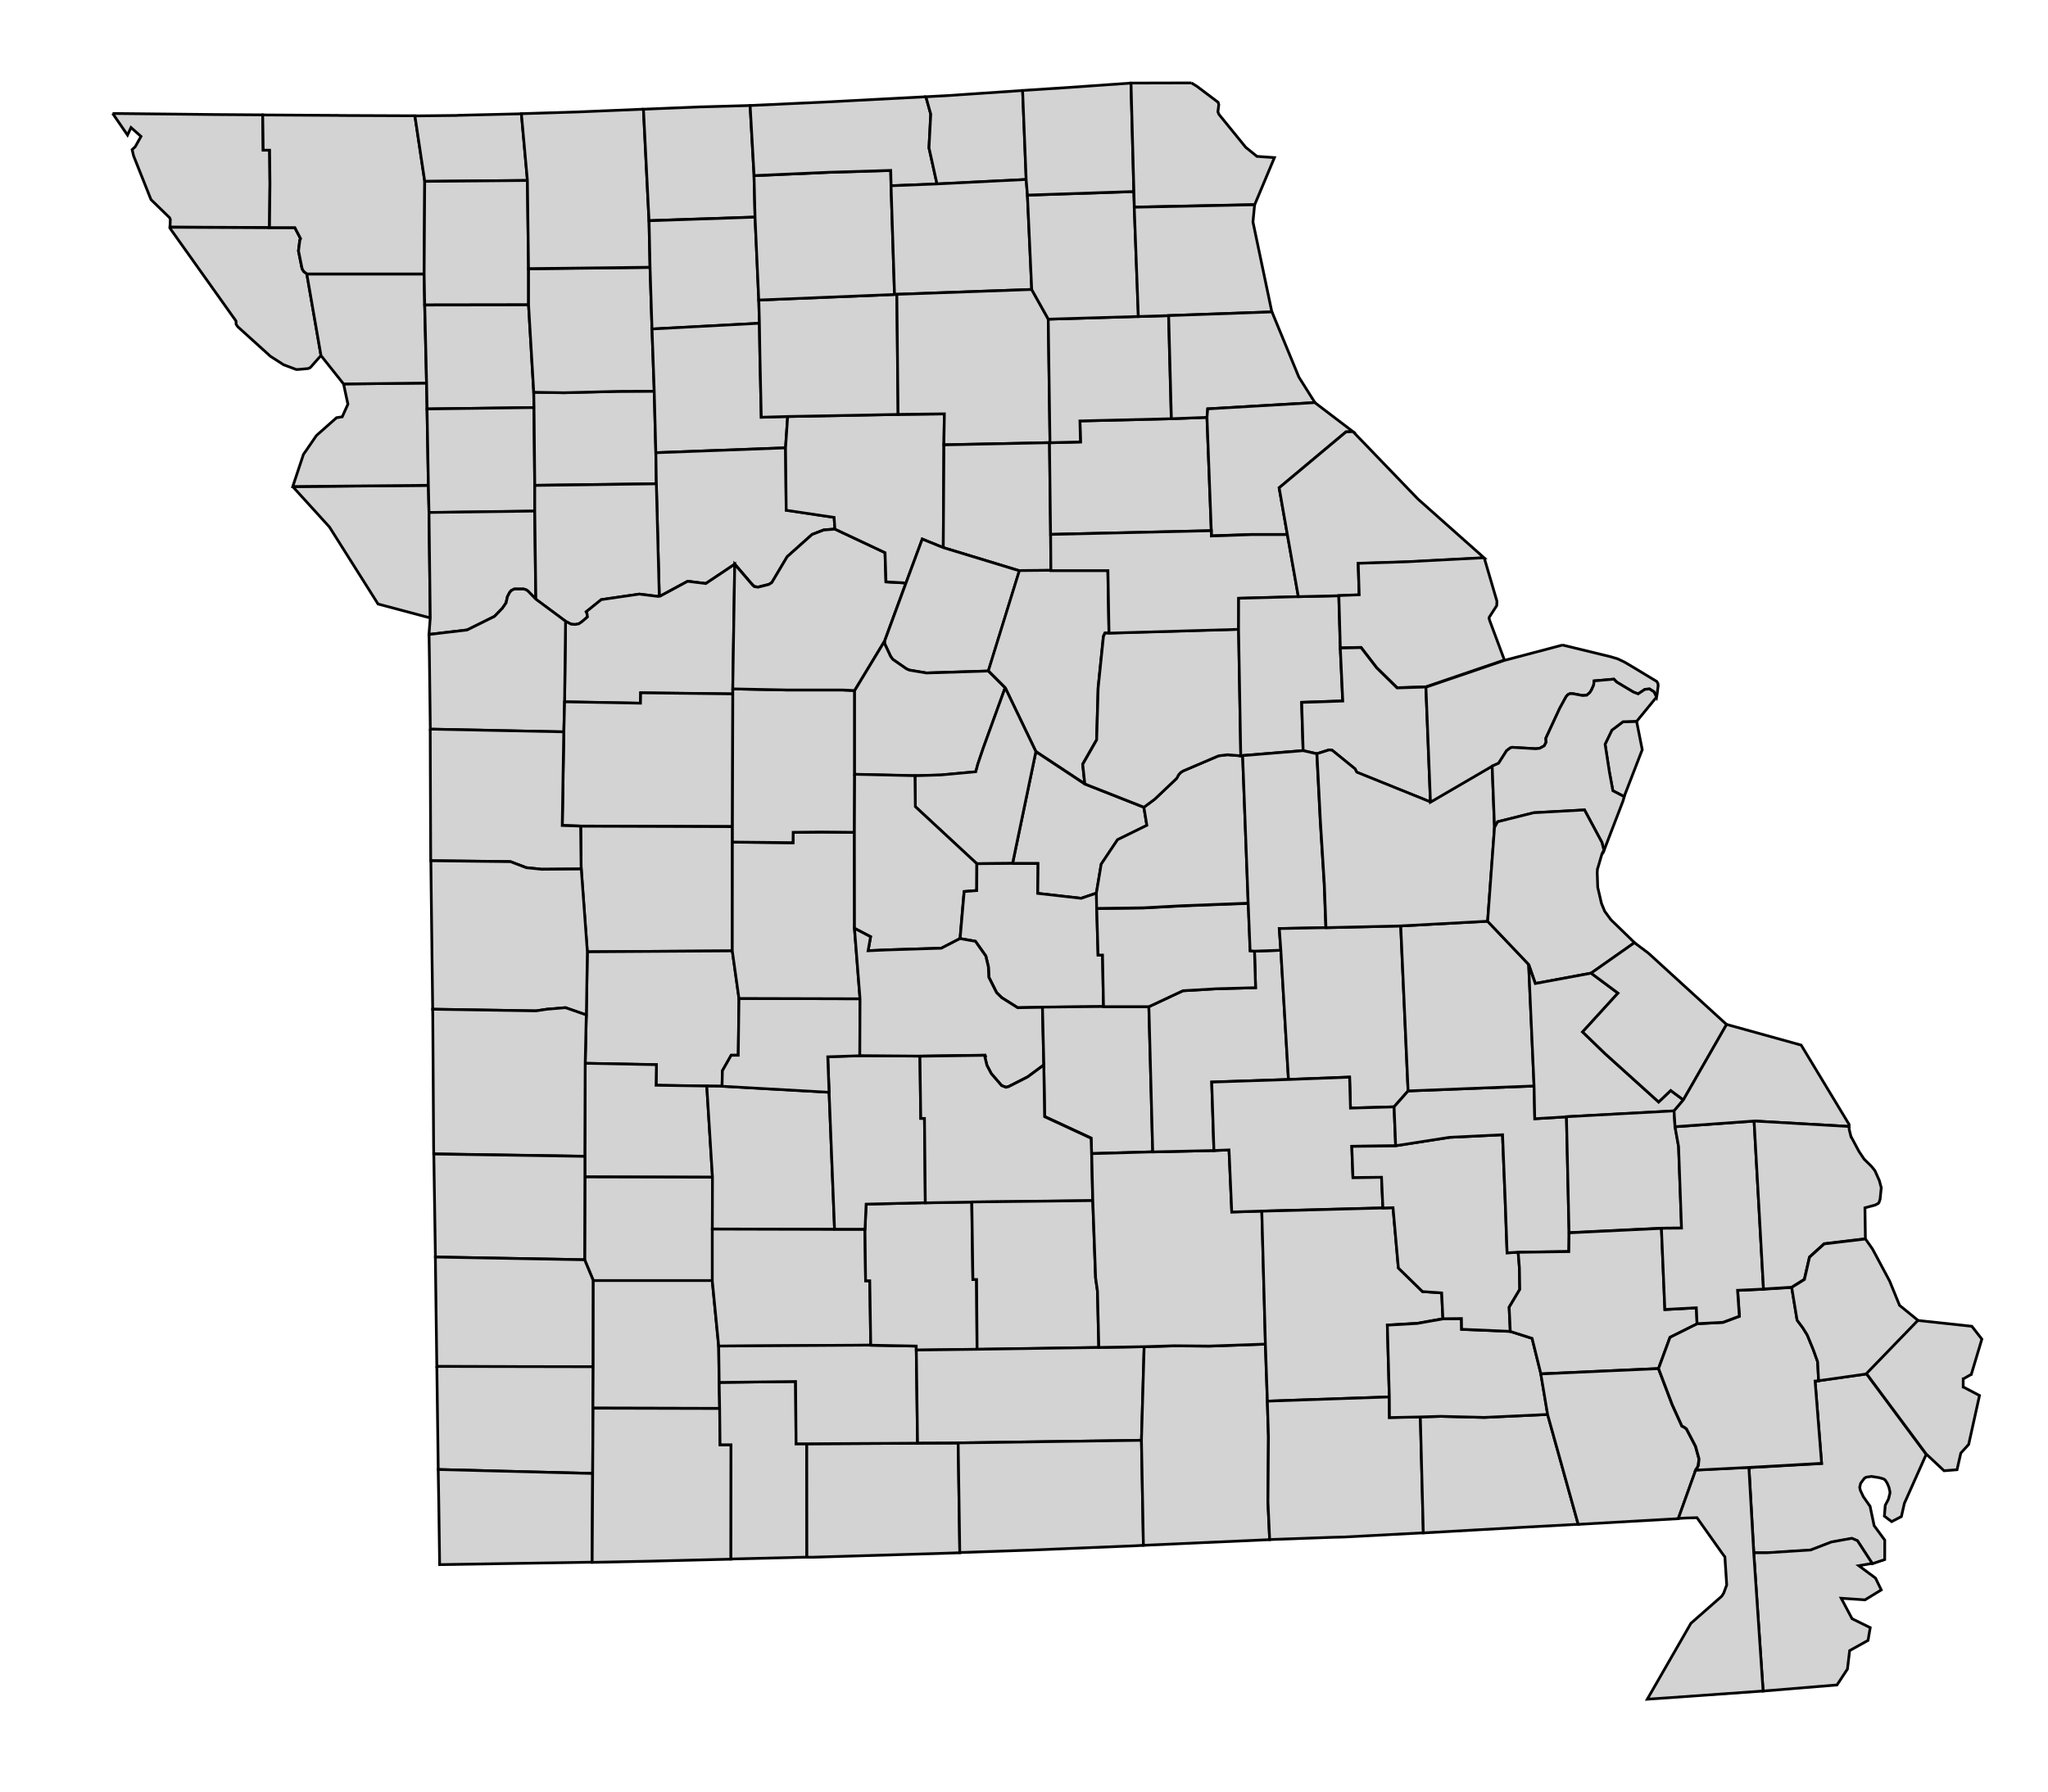 <svg width="800" height="700" version="1.0" xmlns="http://www.w3.org/2000/svg">
 <g id="county-group" class="counties" transform="scale(6), translate(-520 -245)" style="fill:#d3d3d3;stroke-width:.178;stroke:#000">
<path id="New_Madrid__MO" class="29143" d="m638.4 334.91 3.118-0.442 3.888 5.238-1.423 3.19-0.196 0.863-0.634 0.327-0.472-0.357 0.057-0.71 0.18-0.339 0.029-0.06 0.023-0.09 0.057-0.227 0.016-0.06v-0.1l-7e-3 -0.04-0.057-0.25-0.112-0.266-0.011-0.02-0.118-0.183-0.025-0.02-0.039-0.03-0.048-0.03-0.282-0.08-0.513-0.08-0.337 0.05-0.114 0.07-0.21 0.281-0.03 0.04-0.023 0.09-0.025 0.105-0.018 0.08 0.018 0.07 0.018 0.1 7e-3 0.02 0.2 0.427 0.025 0.03 0.408 0.584 0.265 1.26 0.691 0.94-3e-3 1.267-0.806 0.27-0.965-1.485-0.364-0.153-1.332 0.24-1.351 0.521-2.819 0.178h-0.884l-0.316-5.559 4.726-0.267-0.424-5.358 0.232-0.02"/>
  <path id="Pemiscot__MO" class="29155" d="m641.89 346.81-0.875 0.146 1.089 0.808 0.373 0.77-1.059 0.648-1.549-0.106 0.708 1.333 1.182 0.582-0.142 0.83-1.197 0.665-0.143 1.201-0.681 1.036-4.811 0.397-0.61-9.009h0.884l2.819-0.178 1.351-0.521 1.332-0.24 0.364 0.153 0.965 1.485"/>
  <path id="Atchison__MO" class="29005" d="m527.33 252.39 6.798 0.07 2.974 0.02 0.032 2.296h0.417l0.023 2.188-0.03 2.853-6.477-0.03 0.018-0.418v-0.03l5e-3 -0.04-0.046-0.119-1.214-1.182-1.132-2.846-0.096-0.408 0.2-0.185 0.378-0.676-0.651-0.578-0.226 0.491-0.972-1.414"/>
  <path id="Holt__MO" class="29087" d="m537.54 259.82h1.653l0.371 0.717-0.046 0.09-0.089 0.708 0.234 1.16 0.103 0.175 0.21 0.168 0.922 5.311-0.603 0.683-0.014 0.02-0.103 0.1-0.13 0.05-0.669 0.06h-0.08l-0.064-0.02-0.337-0.128-0.433-0.16-0.859-0.553-2.122-1.92-0.112-0.163-9e-3 -0.215-4.298-6.044v-0.06l6.477 0.03"/>
  <path id="Platte__MO" class="29165" d="m539.06 276.69 8.829-0.08 0.041 1.767 0.082 6.862-3.4-0.907-3.166-5.017-2.385-2.624"/>
  <path id="Buchanan__MO" class="29021" d="m547.77 269.94 0.032 1.681 0.087 4.981-8.829 0.08 0.697-2.097 0.209-0.298 0.604-0.882 0.071-0.08 1.269-1.124 0.371-0.06 0.369-0.822-0.137-0.634-0.144-0.683 5.4-0.06"/>
  <path id="Andrew__MO" class="29003" d="m547.61 262.84 0.037 2.018 0.121 5.085-5.4 0.06-1.471-1.849-0.922-5.311h7.634"/>
  <path id="Nodaway__MO" class="29147" d="m542.1 252.52 4.912 0.02 0.64 4.265-0.037 6.035h-7.634l-0.21-0.168-0.103-0.174-0.234-1.161 0.089-0.708 0.046-0.09-0.371-0.717h-1.653l0.03-2.853-0.023-2.187h-0.417l-0.032-2.297 4.997 0.03"/>
  <path id="Worth__MO" class="29227" d="m549.8 252.51 4.147-0.1 0.392 4.342-6.686 0.06-0.64-4.265 2.787-0.03"/>
  <path id="Gentry__MO" class="29075" d="m547.65 256.81 6.686-0.06 0.073 5.748v2.349l-6.759 0.01-0.037-2.018 0.037-6.035"/>
  <path id="DeKalb__MO" class="29063" d="m554.41 264.85 0.337 5.689 0.016 1.001-6.958 0.09-0.032-1.681-0.121-5.085 6.759-0.01"/>
  <path id="Clinton__MO" class="29049" d="m554.76 271.54 0.05 5.068v1.68l-6.88 0.09-0.041-1.767-0.087-4.981 6.958-0.09"/>
  <path id="Clay__MO" class="29047" d="m547.93 278.37 6.88-0.09 0.071 5.737-0.515-0.529-0.096-0.07-0.176-0.06h-0.612l-0.207 0.104-0.105 0.132-0.136 0.262-0.089 0.403-0.235 0.344-0.521 0.538-1.785 0.884-2.475 0.291 0.082-1.079-0.082-6.862"/>
  <path id="Caldwell__MO" class="29025" d="m554.75 270.54 1.977 0.03 3.566-0.09 2.3-0.01 0.105 4.012 0.032 2.016-7.914 0.105-0.05-5.068-0.016-1.001"/>
  <path id="Daviess__MO" class="29061" d="m562.32 262.41 0.128 4.018 0.144 4.047-2.3 0.01-3.566 0.09-1.977-0.03-0.337-5.689v-2.349l7.907-0.09"/>
  <path id="Harrison__MO" class="29081" d="m561.89 252.11 0.362 7.256 0.064 3.037-7.907 0.09-0.073-5.748-0.392-4.342 3.76-0.117 4.186-0.177"/>
  <path id="Mercer__MO" class="29129" d="m565.66 251.96 3.174-0.09 0.257 4.564 0.066 2.701-6.903 0.233-0.362-7.256 3.769-0.155"/>
  <path id="Grundy__MO" class="29079" d="m569.16 259.14 0.241 5.398 0.039 1.518-6.991 0.372-0.128-4.018-0.064-3.037 6.903-0.233"/>
  <path id="Livingston__MO" class="29117" d="m569.44 266.05 0.032 2.034 0.089 4.083 1.72-0.05-0.139 2.047-8.444 0.316-0.105-4.012-0.144-4.047 6.991-0.372"/>
  <path id="Carroll__MO" class="29033" d="m562.7 274.48 8.444-0.316 0.044 4.058 3.119 0.465 0.051 0.76-0.731 0.06-0.752 0.291-1.619 1.446-1.004 1.688-0.193 0.12-0.706 0.176-0.241-0.04-0.112-0.103-1.159-1.35-1.888 1.262-1.182-0.146-1.847 0.997-0.193-7.353-0.032-2.016"/>
  <path id="Ray__MO" class="29177" d="m562.73 276.5 0.193 7.353-1.302-0.161-2.476 0.36-0.979 0.79 0.046 0.09 0.034 0.249-0.378 0.323-0.193 0.126-0.241 0.04-0.25-0.02-0.362-0.186-1.936-1.437-0.071-5.737v-1.68l7.914-0.105"/>
  <path id="Lafayette__MO" class="29107" d="m562.92 283.85 1.847-0.997 1.182 0.146 1.888-1.262-0.128 8.116v0.338l-6.001-0.07-0.011 0.676-4.94-0.09 0.064-5.249 0.362 0.186 0.25 0.02 0.241-0.04 0.193-0.126 0.378-0.323-0.034-0.249-0.046-0.09 0.979-0.79 2.476-0.36 1.302 0.161"/>
  <path id="Jackson__MO" class="29095" d="m556.82 285.46-0.064 5.249-0.048 1.952-8.693-0.176-0.057-4.565-0.025-1.606 2.475-0.291 1.785-0.884 0.521-0.538 0.235-0.344 0.089-0.403 0.136-0.262 0.105-0.132 0.207-0.104h0.612l0.176 0.06 0.096 0.07 0.515 0.529 1.936 1.437"/>
  <path id="Johnson__MO" class="29101" d="m567.71 290.19-0.025 8.631-9.875-0.03-1.199-0.041 0.099-6.098 0.048-1.952 4.94 0.09 0.011-0.676 6.001 0.07"/>
  <path id="Henry__MO" class="29083" d="m567.68 298.83v1.011l-7e-3 7.08-9.44 0.06-0.396-5.393-0.032-2.788 9.875 0.03"/>
  <path id="Cass__MO" class="29037" d="m548.01 292.48 8.693 0.176-0.099 6.098 1.199 0.041 0.032 2.788-2.573 0.02-1.004-0.103-1.036-0.394-5.181-0.06-0.025-6.044-7e-3 -2.522"/>
  <path id="St._Clair__MO" class="29185" d="m558.24 306.98 9.44-0.06 0.435 3.102-0.048 3.694h-0.46l-0.571 1.006-0.023 1.014-0.997-0.01-3.302-0.05 0.023-1.34-4.636-0.09 0.071-3.151 0.066-4.113"/>
  <path id="Bates__MO" class="29013" d="m548.05 301.05 5.181 0.06 1.036 0.394 1.004 0.103 2.573-0.02 0.396 5.393-0.066 4.113-1.357-0.472-1.205 0.101-0.715 0.107-6.727-0.107-0.096-7.614-0.023-2.058"/>
  <path id="Cedar__MO" class="29039" d="m558.1 314.24 4.636 0.09-0.023 1.34 3.302 0.05 0.371 5.938-8.308-0.02v-1.349l0.023-6.051"/>
  <path id="Vernon__MO" class="29217" d="m558.17 311.09-0.071 3.151-0.023 6.051-9.838-0.152-7e-3 -0.451-0.055-8.429-9e-3 -0.541 6.727 0.107 0.715-0.107 1.205-0.101 1.357 0.472"/>
  <path id="Dade__MO" class="29057" d="m558.08 321.64 8.308 0.02-9e-3 3.368v3.373h-7.747l-0.569-1.363 0.016-5.385"/>
  <path id="Barton__MO" class="29011" d="m558.08 320.3v1.349l-0.016 5.384-9.717-0.178-0.105-6.707 9.838 0.152"/>
  <path id="Jasper__MO" class="29097" d="m558.06 327.03 0.569 1.364-7e-3 5.611-10.184-0.02-0.087-6.525-7e-3 -0.603 9.717 0.178"/>
  <path id="Newton__MO" class="29145" d="m548.44 333.98 10.184 0.02-0.041 6.95-10.052-0.257-0.091-6.718"/>
  <path id="McDonald__MO" class="29119" d="m558.58 340.95-0.032 5.778-9.925 0.159-0.055-3.903-0.039-2.291 10.052 0.257"/>
  <path id="Lawrence__MO" class="29109" d="m566.37 328.4 0.417 4.252 0.032 2.37 0.032 1.688-8.251-0.02 0.016-2.692 7e-3 -5.611h7.747"/>
  <path id="Barry__MO" class="29009" d="m558.61 336.7 8.251 0.02 0.025 2.371h0.715l-7e-3 7.44-5.176 0.129-3.865 0.08 0.057-10.036"/>
  <path id="Polk__MO" class="29167" d="m567.01 315.73 6.968 0.392 0.355 8.927-7.957-0.02 9e-3 -3.368-0.371-5.938 0.997 0.01"/>
  <path id="Stone__MO" class="29209" d="m566.82 335.02 4.974-0.06 0.032 4.056h0.692l7e-3 7.384-4.94 0.121 7e-3 -7.439h-0.715l-0.025-2.372-0.032-1.688"/>
  <path id="Greene__MO" class="29077" d="m574.33 325.05h1.983l0.043 3.357h0.271l0.064 4.195-9.9 0.06-0.417-4.252v-3.373l7.957 0.02"/>
  <path id="Taney__MO" class="29213" d="m579.74 338.98 2.644-0.01 0.105 7.144-1.505 0.05-8.098 0.241h-0.355l-7e-3 -7.385 7.215-0.04"/>
  <path id="Christian__MO" class="29043" d="m576.69 332.6 2.963 0.056 2e-3 0.267 0.08 6.056-7.215 0.04h-0.692l-0.032-4.056-4.974 0.06-0.032-2.37 9.9-0.06"/>
  <path id="Webster__MO" class="29225" d="m580.24 323.32 3.024-0.05 0.071 5.054h0.239l0.034 4.548-3.954 0.05-2e-3 -0.267-2.963-0.056-0.064-4.195h-0.271l-0.043-3.357 0.073-1.634 3.856-0.093"/>
  <path id="Dallas__MO" class="29059" d="m575.98 313.74 3.913 0.03 0.055 4.053h0.242l0.055 5.497-3.856 0.093-0.073 1.634h-1.983l-0.355-8.927-0.086-2.311 2.086-0.069"/>
  <path id="Hickory__MO" class="29085" d="m568.11 310.02 7.88 0.02-0.014 3.71-2.086 0.069 0.086 2.311-6.968-0.392 0.023-1.014 0.571-1.006h0.46l0.048-3.694"/>
  <path id="Benton__MO" class="29015" d="m567.68 299.84 3.946 0.04 9e-3 -0.675 1.872-0.02 2.115 0.02 7e-3 6.252 0.36 4.582-7.88-0.02-0.435-3.102 7e-3 -7.08"/>
  <path id="Pettis__MO" class="29159" d="m567.71 289.86 3.462 0.07h3.666l0.804 0.04v5.454l-0.016 3.776-2.115-0.02-1.872 0.02-9e-3 0.675-3.946-0.04v-1.011l0.025-8.631v-0.338"/>
  <path id="Saline__MO" class="29195" d="m574.35 279.45 3.266 1.536 0.06 1.902 1.304 0.073-1.391 3.784-1.952 3.225-0.804-0.04h-3.666l-3.462-0.07 0.128-8.116 1.159 1.35 0.112 0.103 0.241 0.04 0.706-0.176 0.193-0.12 1.004-1.688 1.619-1.446 0.752-0.291 0.731-0.06"/>
  <path id="Chariton__MO" class="29041" d="m578.47 271.99 3.015-0.035-0.033 2.017-0.041 6.688-1.368-0.555-1.058 2.86-1.304-0.073-0.06-1.902-3.266-1.536-0.051-0.76-3.119-0.465-0.044-4.058 0.139-2.047 7.19-0.135"/>
  <path id="Linn__MO" class="29115" d="m578.24 264.17h0.152l0.08 7.818-7.19 0.135-1.72 0.05-0.089-4.083-0.032-2.034-0.039-1.518 8.839-0.362"/>
  <path id="Sullivan__MO" class="29211" d="m569.09 256.44 4.88-0.216 4.017-0.121 0.023 1.004 0.226 7.07-8.839 0.362-0.241-5.398-0.066-2.701"/>
  <path id="Putnam__MO" class="29171" d="m580.28 251.3 0.316 1.134-0.114 2.193 0.522 2.355-2.99 0.12-0.023-1.004-4.017 0.121-4.88 0.216-0.257-4.564 4.805-0.223 6.638-0.348"/>
  <path id="Schuyler__MO" class="29197" d="m586.58 250.89 0.232 5.801-5.809 0.291-0.522-2.355 0.114-2.193-0.316-1.134 1.326-0.07 4.974-0.337"/>
  <path id="Adair__MO" class="29001" d="m586.81 256.69 0.082 1.013 0.28 6.147-8.782 0.316h-0.152l-0.226-7.071 2.99-0.119 5.809-0.291"/>
  <path id="Macon__MO" class="29121" d="m587.17 263.85 1.079 1.928 0.112 8.046h-0.034l-6.877 0.142 0.033-2.017-3.015 0.035-0.08-7.818 8.782-0.316"/>
  <path id="Randolph__MO" class="29175" d="m588.33 273.83 0.071 5.969 0.016 2.348-2.047 0.02-4.958-1.51 0.041-6.688 6.877-0.142"/>
  <path id="Howard__MO" class="29089" d="m581.41 280.66 4.958 1.51-2.018 6.525-4.033 0.127-1.102-0.184-0.191-0.08-0.893-0.619-0.144-0.192-0.394-0.843v-0.155l1.391-3.784 1.058-2.86 1.368 0.555"/>
  <path id="Cooper__MO" class="29053" d="m577.59 286.75v0.155l0.394 0.843 0.144 0.192 0.893 0.619 0.191 0.08 1.102 0.184 4.033-0.127 1.093 1.093-1.428 3.937-0.348 1.029-0.136 0.506-2.273 0.209-1.688 0.05-3.929-0.09v-5.454l1.952-3.225"/>
  <path id="Boone__MO" class="29019" d="m588.41 282.14h3.714l0.071 4.072-0.264 0.01-0.096 0.216-0.344 3.351-0.098 3.382-0.907 1.591 0.136 1.278-3.182-2.105-2-4.162-1.093-1.093 2.018-6.525 2.047-0.02"/>
  <path id="Cole__MO" class="29051" d="m587.44 293.95 3.182 2.105 3.849 1.517 0.194 1.179-1.909 0.938-1.063 1.59-0.314 1.88-0.997 0.337-2.835-0.321 0.016-1.945h-1.64l1.517-7.281"/>
  <path id="Moniteau__MO" class="29135" d="m585.44 289.78 2 4.162-1.517 7.281-2.332 0.02-4.001-3.712-0.023-2.018 1.688-0.05 2.273-0.209 0.136-0.506 0.348-1.029 1.428-3.937"/>
  <path id="Morgan__MO" class="29141" d="m575.64 295.42 3.929 0.09 0.023 2.018 4.001 3.712-8e-3 1.749-0.819 0.065-0.265 3.062-1.214 0.628-3.56 0.112-1.21 0.054 0.162-0.913-1.048-0.548-7e-3 -6.252 0.016-3.776"/>
  <path id="Miller__MO" class="29131" d="m585.93 301.23h1.64l-0.016 1.945 2.835 0.321 0.997-0.337 0.016 1.005 0.087 3.028h0.291l0.064 3.359-3.97 0.04-1.613 0.03-1.038-0.653-0.337-0.33-0.505-1.005-0.027-0.667-0.169-0.713-0.676-0.958-1.002-0.176 0.265-3.062 0.819-0.065 8e-3 -1.749 2.332-0.02"/>
  <path id="Camden__MO" class="29029" d="m582.5 306.12 1.002 0.176 0.676 0.958 0.169 0.713 0.027 0.667 0.505 1.005 0.337 0.33 1.038 0.653 1.613-0.03 0.089 3.751-1.052 0.779-1.248 0.635-0.166 0.04-0.283-0.111-0.674-0.781-0.282-0.538-0.128-0.524 0.034-0.05-0.025-0.08-4.243 0.06-3.913-0.03 0.014-3.71-0.36-4.582 1.048 0.548-0.162 0.913 1.21-0.054 3.56-0.112 1.214-0.628"/>
  <path id="Pulaski__MO" class="29169" d="m591.84 310.55h2.956l0.25 9.456-3.976 0.114-0.034-1.014-3.027-1.405-0.05-3.368-0.089-3.751 3.97-0.04"/>
  <path id="Laclede__MO" class="29105" d="m579.89 313.78 4.243-0.06 0.025 0.08-0.034 0.05 0.128 0.524 0.282 0.538 0.674 0.781 0.283 0.111 0.166-0.04 1.248-0.635 1.052-0.779 0.05 3.368 3.027 1.405 0.034 1.014 0.071 3.052-7.873 0.09-3.024 0.05-0.055-5.497h-0.242l-0.055-4.053"/>
  <path id="Wright__MO" class="29229" d="m583.27 323.27 7.873-0.09 0.184 5.048 0.121 0.843 0.087 3.68-7.921 0.119-0.034-4.548h-0.239l-0.071-5.054"/>
  <path id="Douglas__MO" class="29067" d="m594.49 332.7-0.175 6.09-11.935 0.169-2.644 0.01-0.08-6.056 3.954-0.05 7.921-0.119 2.958-0.05"/>
  <path id="Ozark__MO" class="29153" d="m582.38 338.96 11.935-0.169 0.127 6.839-0.547 0.03-6.95 0.287-4.459 0.153-0.105-7.144"/>
  <path id="Howell__MO" class="29091" d="m602.38 332.53 0.13 3.712 0.071 2.339-0.032 4.227 0.111 2.452-8.219 0.369-0.127-6.839 0.175-6.09 1.97-0.06 2.264 0.02 3.657-0.129"/>
  <path id="Texas__MO" class="29215" d="m595.05 320.01 3.985-0.09 0.982-0.04 0.178 4.043 1.958-0.06 0.234 8.663-3.657 0.129-2.264-0.02-1.97 0.06-2.958 0.05-0.087-3.68-0.121-0.843-0.184-5.048-0.071-3.052 3.976-0.114"/>
  <path id="Phelps__MO" class="29161" d="m601.67 306.94 1.719-0.06 0.496 8.415-4.997 0.168 0.144 4.459-3.985 0.09-0.25-9.456 1.455-0.683 0.763-0.355 2.161-0.128 2.566-0.07-0.071-2.378"/>
  <path id="Maries__MO" class="29125" d="m601.27 303.82 0.125 3.094 0.278 0.026 0.071 2.378-2.566 0.07-2.161 0.128-0.763 0.355-1.455 0.683h-2.956l-0.064-3.359h-0.291l-0.087-3.028 3.07-0.04 2.514-0.136 4.284-0.164"/>
  <path id="Osage__MO" class="29151" d="m600.78 294.22 0.121-0.02 0.362 9.615-4.284 0.164-2.514 0.136-3.07 0.04-0.016-1.005 0.314-1.88 1.063-1.59 1.909-0.938-0.194-1.179 0.708-0.527 1.423-1.35 0.128-0.235 0.13-0.145 0.159-0.103 2.314-0.988 0.579-0.07 0.866 0.07"/>
  <path id="Callaway__MO" class="29027" d="m592.2 286.22 8.438-0.248 0.144 8.246-0.866-0.07-0.579 0.07-2.314 0.988-0.159 0.103-0.13 0.145-0.128 0.235-1.423 1.35-0.708 0.527-3.849-1.517-0.136-1.278 0.907-1.591 0.098-3.382 0.344-3.351 0.096-0.216 0.264-0.01"/>
  <path id="Monroe__MO" class="29137" d="m598.58 272.18 0.28 7.377-10.464 0.241-0.071-5.969h0.034l1.984-0.05-0.032-1.368 5.946-0.144 2.323-0.09"/>
  <path id="Shelby__MO" class="29205" d="m594.11 265.61 1.968-0.06 0.177 6.718-5.946 0.144 0.032 1.368-1.984 0.05-0.112-8.046 5.866-0.175"/>
  <path id="Knox__MO" class="29103" d="m586.89 257.71 6.928-0.232 0.03 1.013 0.266 7.119-5.866 0.175-1.079-1.928-0.28-6.147"/>
  <path id="Scotland__MO" class="29199" d="m593.63 250.41 0.187 7.063-6.928 0.232-0.082-1.013-0.232-5.801 2.956-0.193 4.099-0.288"/>
  <path id="Clark__MO" class="29045" d="m597.57 250.4 0.362 0.226 1.375 1.038 0.041 0.152-0.057 0.467 0.064 0.16 1.751 2.154 0.726 0.586 1.139 0.08-1.284 3.062-7.836 0.16-0.03-1.013-0.187-7.063 3.937-0.01"/>
  <path id="Lewis__MO" class="29111" d="m601.68 258.33-0.107 1.125 1.23 5.858-6.725 0.239-1.968 0.06-0.266-7.119 7.836-0.16"/>
  <path id="Marion__MO" class="29127" d="m602.81 265.31 1.753 4.249 1.043 1.656-6.976 0.408-0.045 0.555-2.323 0.09-0.177-6.718 6.725-0.239"/>
  <path id="Ralls__MO" class="29173" d="m598.58 272.18 0.045-0.555 6.976-0.408 2.478 1.886-0.451 0.02-4.35 3.639 0.533 3.04h-2.332l-2.619 0.09v-0.344l-0.28-7.377"/>
  <path id="Audrain__MO" class="29007" d="m588.4 279.8 10.464-0.241v0.344l2.619-0.09h2.332l0.715 4.049-3.886 0.105-4e-3 2.016-8.438 0.248-0.071-4.072h-3.714l-0.016-2.348"/>
  <path id="Montgomery__MO" class="29139" d="m607.16 283.79 0.096 3.406 0.159 3.448-2.674 0.09 0.096 3.143-3.937 0.323-0.121 0.02-0.144-8.246 4e-3 -2.016 3.886-0.105 2.635-0.06"/>
  <path id="Pike__MO" class="29163" d="m608.08 273.1 4.234 4.397 4.313 3.833-5.029 0.264-3.175 0.1 0.064 2.05-1.325 0.05-2.635 0.06-0.715-4.049-0.533-3.04 4.35-3.639 0.451-0.02"/>
  <path id="Lincoln__MO" class="29113" d="m616.63 281.33 0.827 2.82-0.014 0.289-0.483 0.747-0.018 0.07 0.045 0.161 0.956 2.562-5.112 1.745-1.872 0.06-1.335-1.31-1.013-1.317-1.35 0.03-0.096-3.406 1.325-0.05-0.064-2.05 3.175-0.1 5.029-0.264"/>
  <path id="Warren__MO" class="29219" d="m607.26 287.2 1.35-0.03 1.013 1.317 1.335 1.31 1.872-0.06 0.296 7.488-4.798-1.936-0.112-0.217-1.494-1.215-0.2-0.02-0.788 0.248-0.893-0.202-0.096-3.143 2.674-0.09-0.159-3.448"/>
  <path id="Gasconade__MO" class="29073" d="m605.73 294.08 0.225 4.393 0.257 4.116 0.105 2.821-3.033 0.058 0.1 1.411-1.719 0.06-0.278-0.026-0.125-3.094-0.362-9.615 3.937-0.323 0.893 0.202"/>
  <path id="Crawford__MO" class="29055" d="m606.32 305.41 4.871-0.114 0.48 10.745-0.913 1.034-2.838 0.08-0.057-2.016-3.979 0.153-0.496-8.415-0.1-1.411 3.033-0.058"/>
  <path id="Dent__MO" class="29065" d="m610.76 317.08 0.102 2.534-2.853 0.03 0.075 2.032 1.861-0.02 0.087 2.002-7.882 0.207-1.958 0.06-0.178-4.043-0.982 0.04-0.144-4.459 4.997-0.168 3.979-0.153 0.057 2.016 2.838-0.08"/>
  <path id="Shannon__MO" class="29203" d="m602.15 323.87 7.882-0.207 0.661-0.02 0.348 3.928 1.572 1.535 1.248 0.086 0.078 1.683-1.665 0.297-1.952 0.113 0.128 4.683-7.937 0.273-0.13-3.712-0.234-8.663"/>
  <path id="Oregon__MO" class="29149" d="m602.51 336.24 7.937-0.273 9e-3 1.336 2.017-0.041 0.194 7.554-5.144 0.273-0.786 0.02-4.077 0.146-0.111-2.452 0.032-4.227-0.071-2.339"/>
  <path id="Ripley__MO" class="29181" d="m612.47 337.27 1.319-0.04 2.842 0.07 4.124-0.193 1.993 7.153-3.819 0.207-6.265 0.355-0.194-7.554"/>
  <path id="Carter__MO" class="29035" d="m613.94 330.88 1.207-0.013 0.011 0.699 3.17 0.135 1.419 0.451 0.573 2.312 0.442 2.644-4.124 0.193-2.842-0.07-1.319 0.04-2.017 0.041-9e-3 -1.336-0.128-4.683 1.952-0.113 1.665-0.297"/>
  <path id="Reynolds__MO" class="29179" d="m610.86 319.61 3.514-0.548 3.445-0.167 0.176 4.348 0.12 3.341 0.725-0.04 0.08 1.015 0.023 1.405-0.69 1.157 0.073 1.576-3.17-0.135-0.011-0.699-1.207 0.013-0.078-1.683-1.248-0.086-1.572-1.535-0.348-3.928-0.661 0.02-0.087-2.002-1.861 0.02-0.075-2.032 2.853-0.03"/>
  <path id="Iron__MO" class="29093" d="m619.88 315.72 0.045 2.127 2.061-0.125 0.169 7.552-0.014 1.223-3.297 0.046-0.725 0.04-0.12-3.341-0.176-4.348-3.445 0.167-3.514 0.548-0.102-2.534 0.913-1.034 8.205-0.322"/>
  <path id="Washington__MO" class="29221" d="m616.85 304.99 2.676 2.813 0.353 7.915-8.205 0.322-0.48-10.745 5.655-0.305"/>
  <path id="Franklin__MO" class="29071" d="m613.13 297.22 4.019-2.344 0.152 3.999-0.449 6.115-5.655 0.305-4.871 0.114-0.105-2.821-0.257-4.116-0.225-4.393 0.788-0.248 0.2 0.02 1.494 1.215 0.112 0.217 4.798 1.936"/>
  <path id="St._Louis__MO" class="29510" d="m626.55 291.97 0.367 1.85-1.179 3.052-0.74-0.383-0.226-1.225-0.28-1.806 0.442-0.916 0.724-0.546 0.891-0.03"/>
  <path id="St._Charles__MO" class="29183" d="m621.71 287 3.165 0.77 0.458 0.139 0.449 0.216 0.339 0.2 1.744 1.053 0.073 0.129 0.016 0.135-0.064 0.531-0.039 0.218-0.169-0.337-0.291-0.187-0.305 0.03-0.433 0.29-0.305-0.114-1.102-0.659-0.176-0.184-1.285 0.112-0.03 0.275-0.139 0.312-0.112 0.178-0.2 0.168-0.266 0.02-0.636-0.12h-0.191l-0.13 0.06-0.119 0.134-0.419 0.765-0.9 1.945 0.016 0.264-0.118 0.225-0.291 0.162-0.267 0.03-1.533-0.09-0.128 0.04-0.234 0.176-0.522 0.819-0.417 0.187-4.019 2.344-0.296-7.488 5.112-1.745 3.767-0.995"/>
  <path id="St._Louis_Co.__MO" class="29189" d="m627.85 290.39-1.294 1.58-0.891 0.03-0.724 0.546-0.442 0.916 0.28 1.806 0.226 1.225 0.74 0.383-0.08 0.284-1.239 3.222-0.137-0.523-1.132-2.113-3.311 0.184-2.346 0.587-0.201 0.369-0.152-3.999 0.417-0.187 0.522-0.819 0.234-0.176 0.128-0.04 1.533 0.09 0.267-0.03 0.291-0.162 0.118-0.225-0.016-0.264 0.9-1.945 0.419-0.765 0.119-0.134 0.13-0.06h0.191l0.636 0.12 0.266-0.02 0.2-0.168 0.112-0.178 0.139-0.312 0.03-0.275 1.285-0.112 0.176 0.184 1.102 0.659 0.305 0.114 0.433-0.29 0.305-0.03 0.291 0.187 0.169 0.337"/>
  <path id="Jefferson__MO" class="29099" d="m617.3 298.88 0.201-0.369 2.346-0.587 3.311-0.183 1.132 2.112 0.137 0.523-0.05 0.06-0.08 0.16-0.262 0.892-0.034 0.1-0.016 0.233 0.034 0.965 0.241 1.034 0.209 0.515 0.33 0.451 0.057 0.08 0.046 0.05 1.512 1.47-2.821 1.983-3.635 0.674-0.432-1.236-2.676-2.813 0.449-6.115"/>
  <path id="St._Francois__MO" class="29187" d="m619.52 307.81 0.432 1.236 3.635-0.674 1.751 1.301-2.305 2.527 1.469 1.419 3.482 3.141 0.786-0.745 0.825 0.612-0.608 0.72-7.008 0.38-2.061 0.125-0.045-2.127-0.353-7.915"/>
  <path id="Ste._Genevieve__MO" class="29186" d="m627.32 307.07 5.088 4.645-2.813 4.91-0.825-0.612-0.786 0.745-3.482-3.141-1.469-1.419 2.305-2.527-1.751-1.301 2.821-1.983 0.913 0.683"/>
  <path id="Madison__MO" class="29123" d="m628.99 317.34 0.064 1.03 0.232 1.286 0.193 5.313-1.309 0.01-6.019 0.291-0.169-7.552 7.008-0.38"/>
  <path id="Wayne__MO" class="29223" d="m622.15 325.28 6.019-0.291 0.223 5.29 2.05-0.112 0.048 1.037-1.768 0.883-0.747 2.032-7.657 0.346-0.573-2.312-1.419-0.451-0.073-1.576 0.69-1.157-0.023-1.405-0.08-1.015 3.297-0.046 0.014-1.223"/>
  <path id="Butler__MO" class="29023" d="m627.97 334.12 0.893 2.356 0.633 1.397 0.123 0.05 0.168 0.122 0.594 1.139 0.226 0.82-0.048 0.449-0.162 0.282-1.132 3.159-6.516 0.371-1.993-7.153-0.442-2.644 7.657-0.346"/>
  <path id="Dunklin__MO" class="29069" d="m633.86 340.55 0.316 5.559 0.61 9.009-6.074 0.433-1.467 0.1 2.84-4.942 2.009-1.767 0.128-0.202 0.194-0.529-0.119-1.826-0.178-0.239-1.639-2.314-0.724 0.02-0.49 0.03 1.132-3.159 3.462-0.175"/>
  <path id="Stoddard__MO" class="29207" d="m634.82 328.95 1.831-0.113 0.351 2.131 0.369 0.495 0.291 0.468 0.394 0.957 0.282 0.786 0.064 1.239-0.232 0.02 0.424 5.358-4.726 0.267-3.462 0.175 0.162-0.282 0.048-0.449-0.226-0.82-0.594-1.139-0.168-0.122-0.123-0.05-0.633-1.397-0.893-2.356 0.747-2.032 1.768-0.883 1.687-0.09 1.063-0.396-0.114-1.686 1.69-0.08"/>
  <path id="Bollinger__MO" class="29017" d="m634.2 318 0.612 10.945-1.69 0.08 0.114 1.686-1.063 0.396-1.687 0.09-0.048-1.037-2.05 0.112-0.223-5.29 1.309-0.01-0.193-5.313-0.232-1.286 5.151-0.37"/>
  <path id="Perry__MO" class="29157" d="m632.41 311.71 4.855 1.347 3.116 5.16v0.137l-6.178-0.354-5.151 0.37-0.064-1.03 0.608-0.72 2.813-4.91"/>
  <path id="Cape_Girardeau__MO" class="29031" d="m634.2 318 6.178 0.354 0.016 0.209 0.114 0.46h7e-3l0.513 0.958 0.337 0.504 0.476 0.467 0.225 0.282 0.289 0.651 7e-3 0.02 9e-3 0.04 0.103 0.387 9e-3 0.02-9e-3 0.03-0.071 0.708-0.073 0.218-0.014 0.02-0.018 0.02-0.016 0.02-0.209 0.107-0.658 0.176 0.03 2.017-2.685 0.32-0.956 0.865-0.332 1.452-0.83 0.519-1.831 0.113-0.612-10.945"/>
  <path id="Scott__MO" class="29201" d="m641.45 325.68 0.46 0.658 1.116 2.089 0.642 1.575 1.214 0.989-3.366 3.48-3.118 0.442-0.064-1.239-0.282-0.786-0.394-0.957-0.291-0.468-0.369-0.495-0.351-2.131 0.83-0.519 0.332-1.452 0.956-0.865 2.685-0.32"/>
  <path id="Mississippi__MO" class="29133" d="m644.88 330.99 3.496 0.376 0.651 0.838-0.688 2.298h-0.011l-0.506 0.289h-9e-3v0.53h9e-3l1.052 0.554-0.706 3.188-0.51 0.559-0.247 1.084-0.844 0.068-1.164-1.09-3.888-5.238 3.366-3.48"/>

 </g>
</svg>